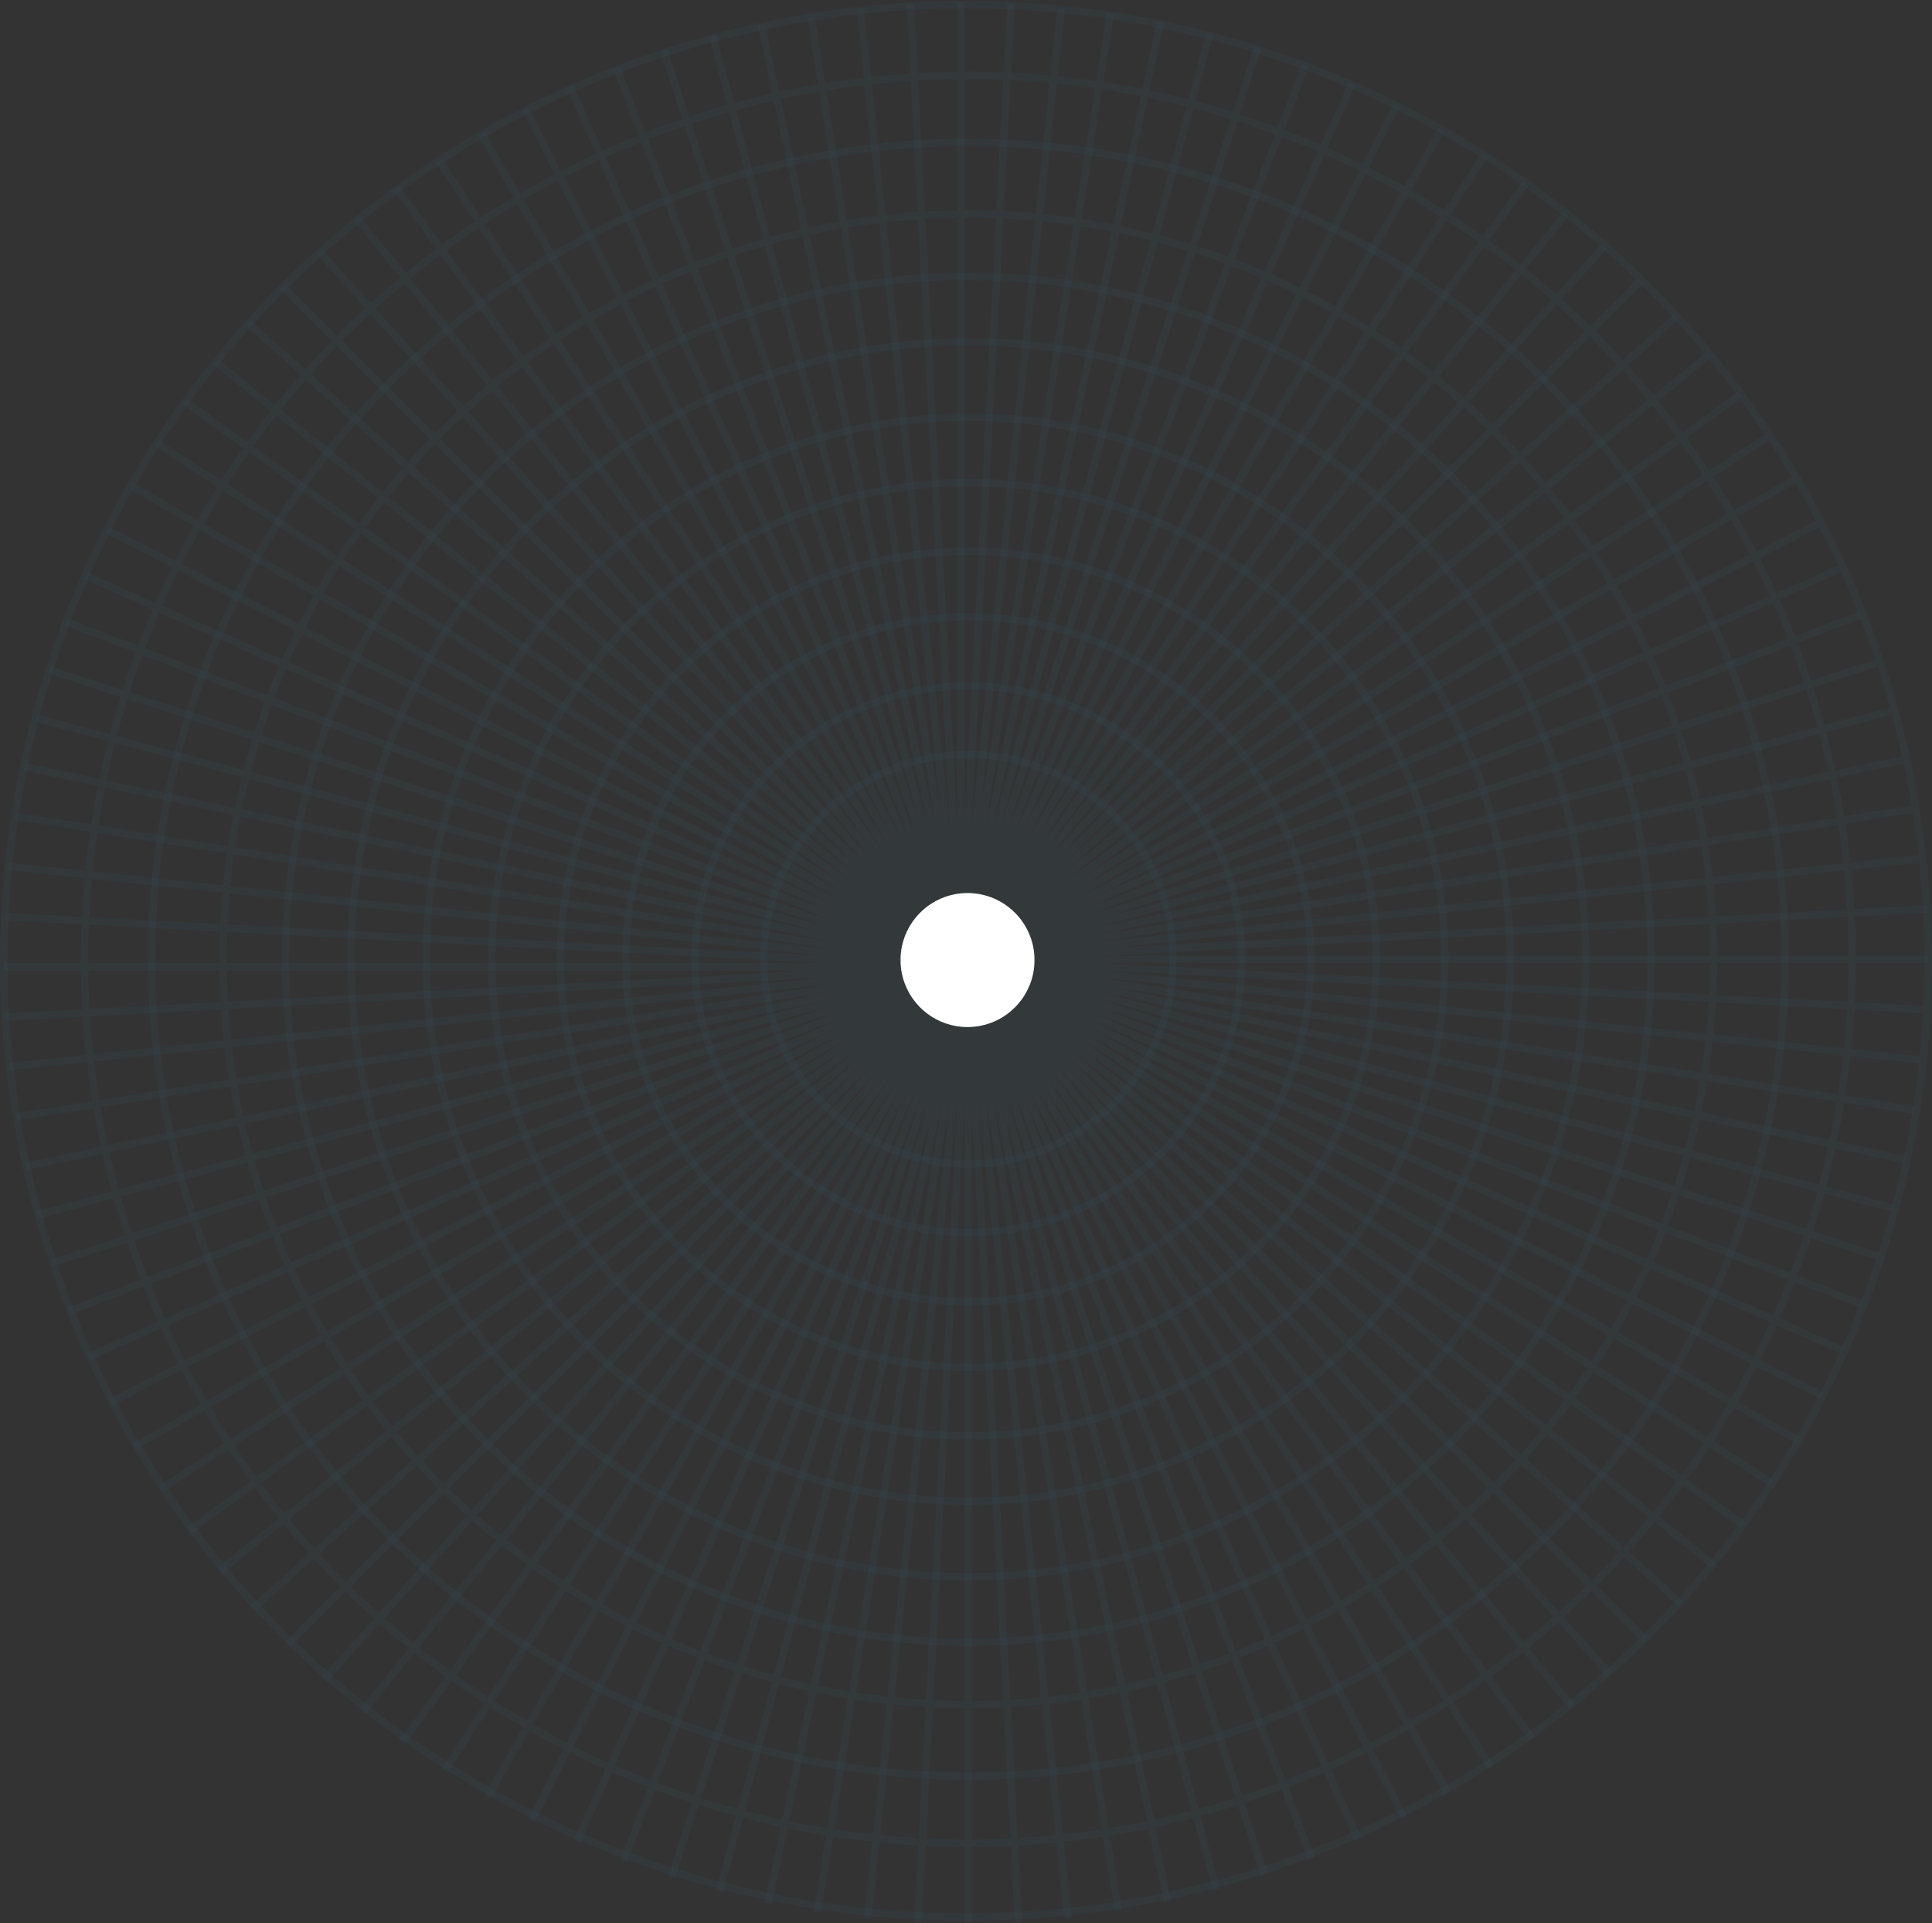 <?xml version="1.0" encoding="utf-8"?>
<!-- Generator: Adobe Illustrator 19.0.0, SVG Export Plug-In . SVG Version: 6.00 Build 0)  -->
<svg version="1.1" id="图层_1" xmlns="http://www.w3.org/2000/svg" xmlns:xlink="http://www.w3.org/1999/xlink" x="0px" y="0px"
	 width="253.8px" height="252.6px" viewBox="-4379 62.8 253.8 252.6" style="enable-background:new -4379 62.8 253.8 252.6;"
	 xml:space="preserve">
<rect x="-4379" y="62.8" width="253.8" height="252.6" fill="#333333" stroke="none"/>
<style type="text/css">
	.st0{opacity:5.000000e-002;}
	.st1{fill:none;stroke:#238DC6;stroke-width:1;stroke-miterlimit:10;}
	.st2{fill:#FFFFFF;}
</style>
<g class="st0">
	<ellipse class="st1" cx="-4252.1" cy="189" rx="126.4" ry="125.6"/>
	<circle class="st1" cx="-4251.8" cy="188.8" r="107.3"/>
	<circle class="st1" cx="-4251.8" cy="188.8" r="89.7"/>
	<circle class="st1" cx="-4251.8" cy="188.8" r="81.1"/>
	<circle class="st1" cx="-4251.8" cy="188.8" r="62.6"/>
	<circle class="st1" cx="-4251.8" cy="188.8" r="71.2"/>
	<circle class="st1" cx="-4251.8" cy="188.8" r="45"/>
	<circle class="st1" cx="-4251.8" cy="188.8" r="35.9"/>
	<circle class="st1" cx="-4251.8" cy="188.8" r="26.9"/>
	<circle class="st1" cx="-4251.8" cy="188.8" r="53.6"/>
</g>
<g class="st0">
	<circle class="st1" cx="-4251.8" cy="188.8" r="116.1"/>
	<circle class="st1" cx="-4251.8" cy="188.8" r="97.9"/>
	<line class="st1" x1="-4378.5" y1="189.8" x2="-4251.9" y2="189.8"/>
	<line class="st1" x1="-4378.3" y1="196.4" x2="-4251.9" y2="189.7"/>
	<line class="st1" x1="-4377.8" y1="202.9" x2="-4251.9" y2="189.7"/>
	<line class="st1" x1="-4376.9" y1="209.5" x2="-4251.8" y2="189.7"/>
	<line class="st1" x1="-4375.6" y1="216" x2="-4251.8" y2="189.7"/>
	<line class="st1" x1="-4374.1" y1="222.4" x2="-4251.8" y2="189.6"/>
	<line class="st1" x1="-4372.2" y1="228.7" x2="-4251.8" y2="189.6"/>
	<line class="st1" x1="-4369.9" y1="235" x2="-4251.8" y2="189.6"/>
	<line class="st1" x1="-4367.4" y1="241" x2="-4251.7" y2="189.6"/>
	<line class="st1" x1="-4364.5" y1="247" x2="-4251.7" y2="189.5"/>
	<line class="st1" x1="-4361.3" y1="252.8" x2="-4251.7" y2="189.5"/>
	<line class="st1" x1="-4357.9" y1="258.4" x2="-4251.7" y2="189.5"/>
	<line class="st1" x1="-4354.1" y1="263.8" x2="-4251.7" y2="189.4"/>
	<line class="st1" x1="-4350.1" y1="269.1" x2="-4251.7" y2="189.4"/>
	<line class="st1" x1="-4345.8" y1="274.1" x2="-4251.7" y2="189.4"/>
	<line class="st1" x1="-4341.2" y1="278.8" x2="-4251.7" y2="189.3"/>
	<line class="st1" x1="-4336.4" y1="283.4" x2="-4251.7" y2="189.3"/>
	<line class="st1" x1="-4331.4" y1="287.6" x2="-4251.7" y2="189.3"/>
	<line class="st1" x1="-4326.1" y1="291.6" x2="-4251.7" y2="189.2"/>
	<line class="st1" x1="-4320.6" y1="295.4" x2="-4251.7" y2="189.2"/>
	<line class="st1" x1="-4315" y1="298.8" x2="-4251.7" y2="189.2"/>
	<line class="st1" x1="-4309.2" y1="301.9" x2="-4251.7" y2="189.1"/>
	<line class="st1" x1="-4303.2" y1="304.7" x2="-4251.7" y2="189.1"/>
	<line class="st1" x1="-4297.1" y1="307.3" x2="-4251.7" y2="189.1"/>
	<line class="st1" x1="-4290.8" y1="309.4" x2="-4251.7" y2="189"/>
	<line class="st1" x1="-4284.5" y1="311.3" x2="-4251.7" y2="189"/>
	<line class="st1" x1="-4278.1" y1="312.8" x2="-4251.8" y2="189"/>
	<line class="st1" x1="-4271.6" y1="314" x2="-4251.8" y2="188.9"/>
	<line class="st1" x1="-4265" y1="314.8" x2="-4251.8" y2="188.9"/>
	<line class="st1" x1="-4258.4" y1="315.3" x2="-4251.8" y2="188.9"/>
	<line class="st1" x1="-4251.8" y1="315.5" x2="-4251.8" y2="188.9"/>
	<line class="st1" x1="-4245.2" y1="315.3" x2="-4251.9" y2="188.8"/>
	<line class="st1" x1="-4238.7" y1="314.7" x2="-4251.9" y2="188.8"/>
	<line class="st1" x1="-4232.1" y1="313.8" x2="-4251.9" y2="188.8"/>
	<line class="st1" x1="-4225.6" y1="312.6" x2="-4251.9" y2="188.8"/>
	<line class="st1" x1="-4219.2" y1="311" x2="-4252" y2="188.8"/>
	<line class="st1" x1="-4212.9" y1="309.1" x2="-4252" y2="188.7"/>
	<line class="st1" x1="-4206.7" y1="306.9" x2="-4252" y2="188.7"/>
	<line class="st1" x1="-4200.6" y1="304.4" x2="-4252.1" y2="188.7"/>
	<line class="st1" x1="-4194.6" y1="301.5" x2="-4252.1" y2="188.7"/>
	<line class="st1" x1="-4188.8" y1="298.3" x2="-4252.1" y2="188.7"/>
	<line class="st1" x1="-4183.2" y1="294.8" x2="-4252.2" y2="188.7"/>
	<line class="st1" x1="-4177.8" y1="291.1" x2="-4252.2" y2="188.7"/>
	<line class="st1" x1="-4172.5" y1="287" x2="-4252.2" y2="188.7"/>
	<line class="st1" x1="-4167.5" y1="282.7" x2="-4252.2" y2="188.7"/>
	<line class="st1" x1="-4162.8" y1="278.2" x2="-4252.3" y2="188.7"/>
	<line class="st1" x1="-4158.2" y1="273.4" x2="-4252.3" y2="188.7"/>
	<line class="st1" x1="-4154" y1="268.3" x2="-4252.3" y2="188.7"/>
	<line class="st1" x1="-4150" y1="263.1" x2="-4252.4" y2="188.7"/>
	<line class="st1" x1="-4146.3" y1="257.6" x2="-4252.4" y2="188.7"/>
	<line class="st1" x1="-4142.8" y1="252" x2="-4252.4" y2="188.7"/>
	<line class="st1" x1="-4139.7" y1="246.1" x2="-4252.5" y2="188.7"/>
	<line class="st1" x1="-4136.9" y1="240.2" x2="-4252.5" y2="188.7"/>
	<line class="st1" x1="-4134.4" y1="234.1" x2="-4252.5" y2="188.7"/>
	<line class="st1" x1="-4132.2" y1="227.8" x2="-4252.6" y2="188.7"/>
	<line class="st1" x1="-4130.3" y1="221.5" x2="-4252.6" y2="188.7"/>
	<line class="st1" x1="-4128.8" y1="215.1" x2="-4252.6" y2="188.7"/>
	<line class="st1" x1="-4127.6" y1="208.6" x2="-4252.7" y2="188.8"/>
	<line class="st1" x1="-4126.8" y1="202" x2="-4252.7" y2="188.8"/>
	<line class="st1" x1="-4126.3" y1="195.4" x2="-4252.7" y2="188.8"/>
	<line class="st1" x1="-4125.7" y1="188.8" x2="-4252.7" y2="188.8"/>
	<line class="st1" x1="-4125.9" y1="182.2" x2="-4252.8" y2="188.8"/>
	<line class="st1" x1="-4126.9" y1="175.6" x2="-4252.8" y2="188.9"/>
	<line class="st1" x1="-4127.8" y1="169.1" x2="-4252.8" y2="188.9"/>
	<line class="st1" x1="-4129" y1="162.6" x2="-4252.8" y2="188.9"/>
	<line class="st1" x1="-4130.6" y1="156.2" x2="-4252.9" y2="188.9"/>
	<line class="st1" x1="-4132.5" y1="149.9" x2="-4252.9" y2="189"/>
	<line class="st1" x1="-4134.7" y1="143.6" x2="-4252.9" y2="189"/>
	<line class="st1" x1="-4137.3" y1="137.5" x2="-4252.9" y2="189"/>
	<line class="st1" x1="-4140.1" y1="131.6" x2="-4252.9" y2="189.1"/>
	<line class="st1" x1="-4143.3" y1="125.8" x2="-4252.9" y2="189.1"/>
	<line class="st1" x1="-4146.8" y1="120.2" x2="-4252.9" y2="189.1"/>
	<line class="st1" x1="-4150.5" y1="114.7" x2="-4252.9" y2="189.2"/>
	<line class="st1" x1="-4154.6" y1="109.5" x2="-4253" y2="189.2"/>
	<line class="st1" x1="-4158.9" y1="104.5" x2="-4253" y2="189.2"/>
	<line class="st1" x1="-4163.5" y1="99.7" x2="-4253" y2="189.3"/>
	<line class="st1" x1="-4168.3" y1="95.2" x2="-4253" y2="189.3"/>
	<line class="st1" x1="-4173.3" y1="90.9" x2="-4253" y2="189.3"/>
	<line class="st1" x1="-4178.6" y1="86.9" x2="-4253" y2="189.4"/>
	<line class="st1" x1="-4184" y1="83.2" x2="-4253" y2="189.4"/>
	<line class="st1" x1="-4189.6" y1="79.8" x2="-4252.9" y2="189.4"/>
	<line class="st1" x1="-4195.5" y1="76.6" x2="-4252.9" y2="189.4"/>
	<line class="st1" x1="-4201.4" y1="73.8" x2="-4252.9" y2="189.5"/>
	<line class="st1" x1="-4207.5" y1="71.3" x2="-4252.9" y2="189.5"/>
	<line class="st1" x1="-4213.8" y1="69.1" x2="-4252.9" y2="189.5"/>
	<line class="st1" x1="-4220.1" y1="67.3" x2="-4252.9" y2="189.6"/>
	<line class="st1" x1="-4226.6" y1="65.8" x2="-4252.9" y2="189.6"/>
	<line class="st1" x1="-4233.1" y1="64.6" x2="-4252.9" y2="189.6"/>
	<line class="st1" x1="-4239.6" y1="63.8" x2="-4252.8" y2="189.7"/>
	<line class="st1" x1="-4246.2" y1="63.3" x2="-4252.8" y2="189.7"/>
	<line class="st1" x1="-4252.8" y1="63.1" x2="-4252.8" y2="189.7"/>
	<line class="st1" x1="-4259.4" y1="63.3" x2="-4252.8" y2="189.7"/>
	<line class="st1" x1="-4266" y1="63.9" x2="-4252.8" y2="189.8"/>
	<line class="st1" x1="-4272.5" y1="64.8" x2="-4252.7" y2="189.8"/>
	<line class="st1" x1="-4279" y1="66" x2="-4252.7" y2="189.8"/>
	<line class="st1" x1="-4285.4" y1="67.5" x2="-4252.7" y2="189.8"/>
	<line class="st1" x1="-4291.8" y1="69.4" x2="-4252.6" y2="189.8"/>
	<line class="st1" x1="-4298" y1="71.7" x2="-4252.6" y2="189.9"/>
	<line class="st1" x1="-4304.1" y1="74.2" x2="-4252.6" y2="189.9"/>
	<line class="st1" x1="-4310" y1="77.1" x2="-4252.6" y2="189.9"/>
	<line class="st1" x1="-4315.8" y1="80.3" x2="-4252.5" y2="189.9"/>
	<line class="st1" x1="-4321.4" y1="83.7" x2="-4252.5" y2="189.9"/>
	<line class="st1" x1="-4326.9" y1="87.5" x2="-4252.5" y2="189.9"/>
	<line class="st1" x1="-4332.1" y1="91.5" x2="-4252.4" y2="189.9"/>
	<line class="st1" x1="-4337.1" y1="95.8" x2="-4252.4" y2="189.9"/>
	<line class="st1" x1="-4341.9" y1="100.4" x2="-4252.4" y2="189.9"/>
	<line class="st1" x1="-4346.4" y1="105.2" x2="-4252.3" y2="189.9"/>
	<line class="st1" x1="-4350.7" y1="110.3" x2="-4252.3" y2="189.9"/>
	<line class="st1" x1="-4354.7" y1="115.5" x2="-4252.3" y2="189.9"/>
	<line class="st1" x1="-4358.4" y1="121" x2="-4252.2" y2="189.9"/>
	<line class="st1" x1="-4361.8" y1="126.6" x2="-4252.2" y2="189.9"/>
	<line class="st1" x1="-4365" y1="132.4" x2="-4252.2" y2="189.9"/>
	<line class="st1" x1="-4367.8" y1="138.4" x2="-4252.1" y2="189.9"/>
	<line class="st1" x1="-4370.3" y1="144.5" x2="-4252.1" y2="189.9"/>
	<line class="st1" x1="-4372.5" y1="150.8" x2="-4252.1" y2="189.9"/>
	<line class="st1" x1="-4374.3" y1="157.1" x2="-4252" y2="189.9"/>
	<line class="st1" x1="-4375.8" y1="163.5" x2="-4252" y2="189.8"/>
	<line class="st1" x1="-4377" y1="170" x2="-4252" y2="189.8"/>
	<line class="st1" x1="-4377.9" y1="176.6" x2="-4252" y2="189.8"/>
	<line class="st1" x1="-4378.3" y1="183.2" x2="-4251.9" y2="189.8"/>
	<line class="st1" x1="-4378.5" y1="189.8" x2="-4251.9" y2="189.8"/>
</g>
<circle class="st2" cx="-4251.9" cy="188.9" r="8.8"/>
</svg>
